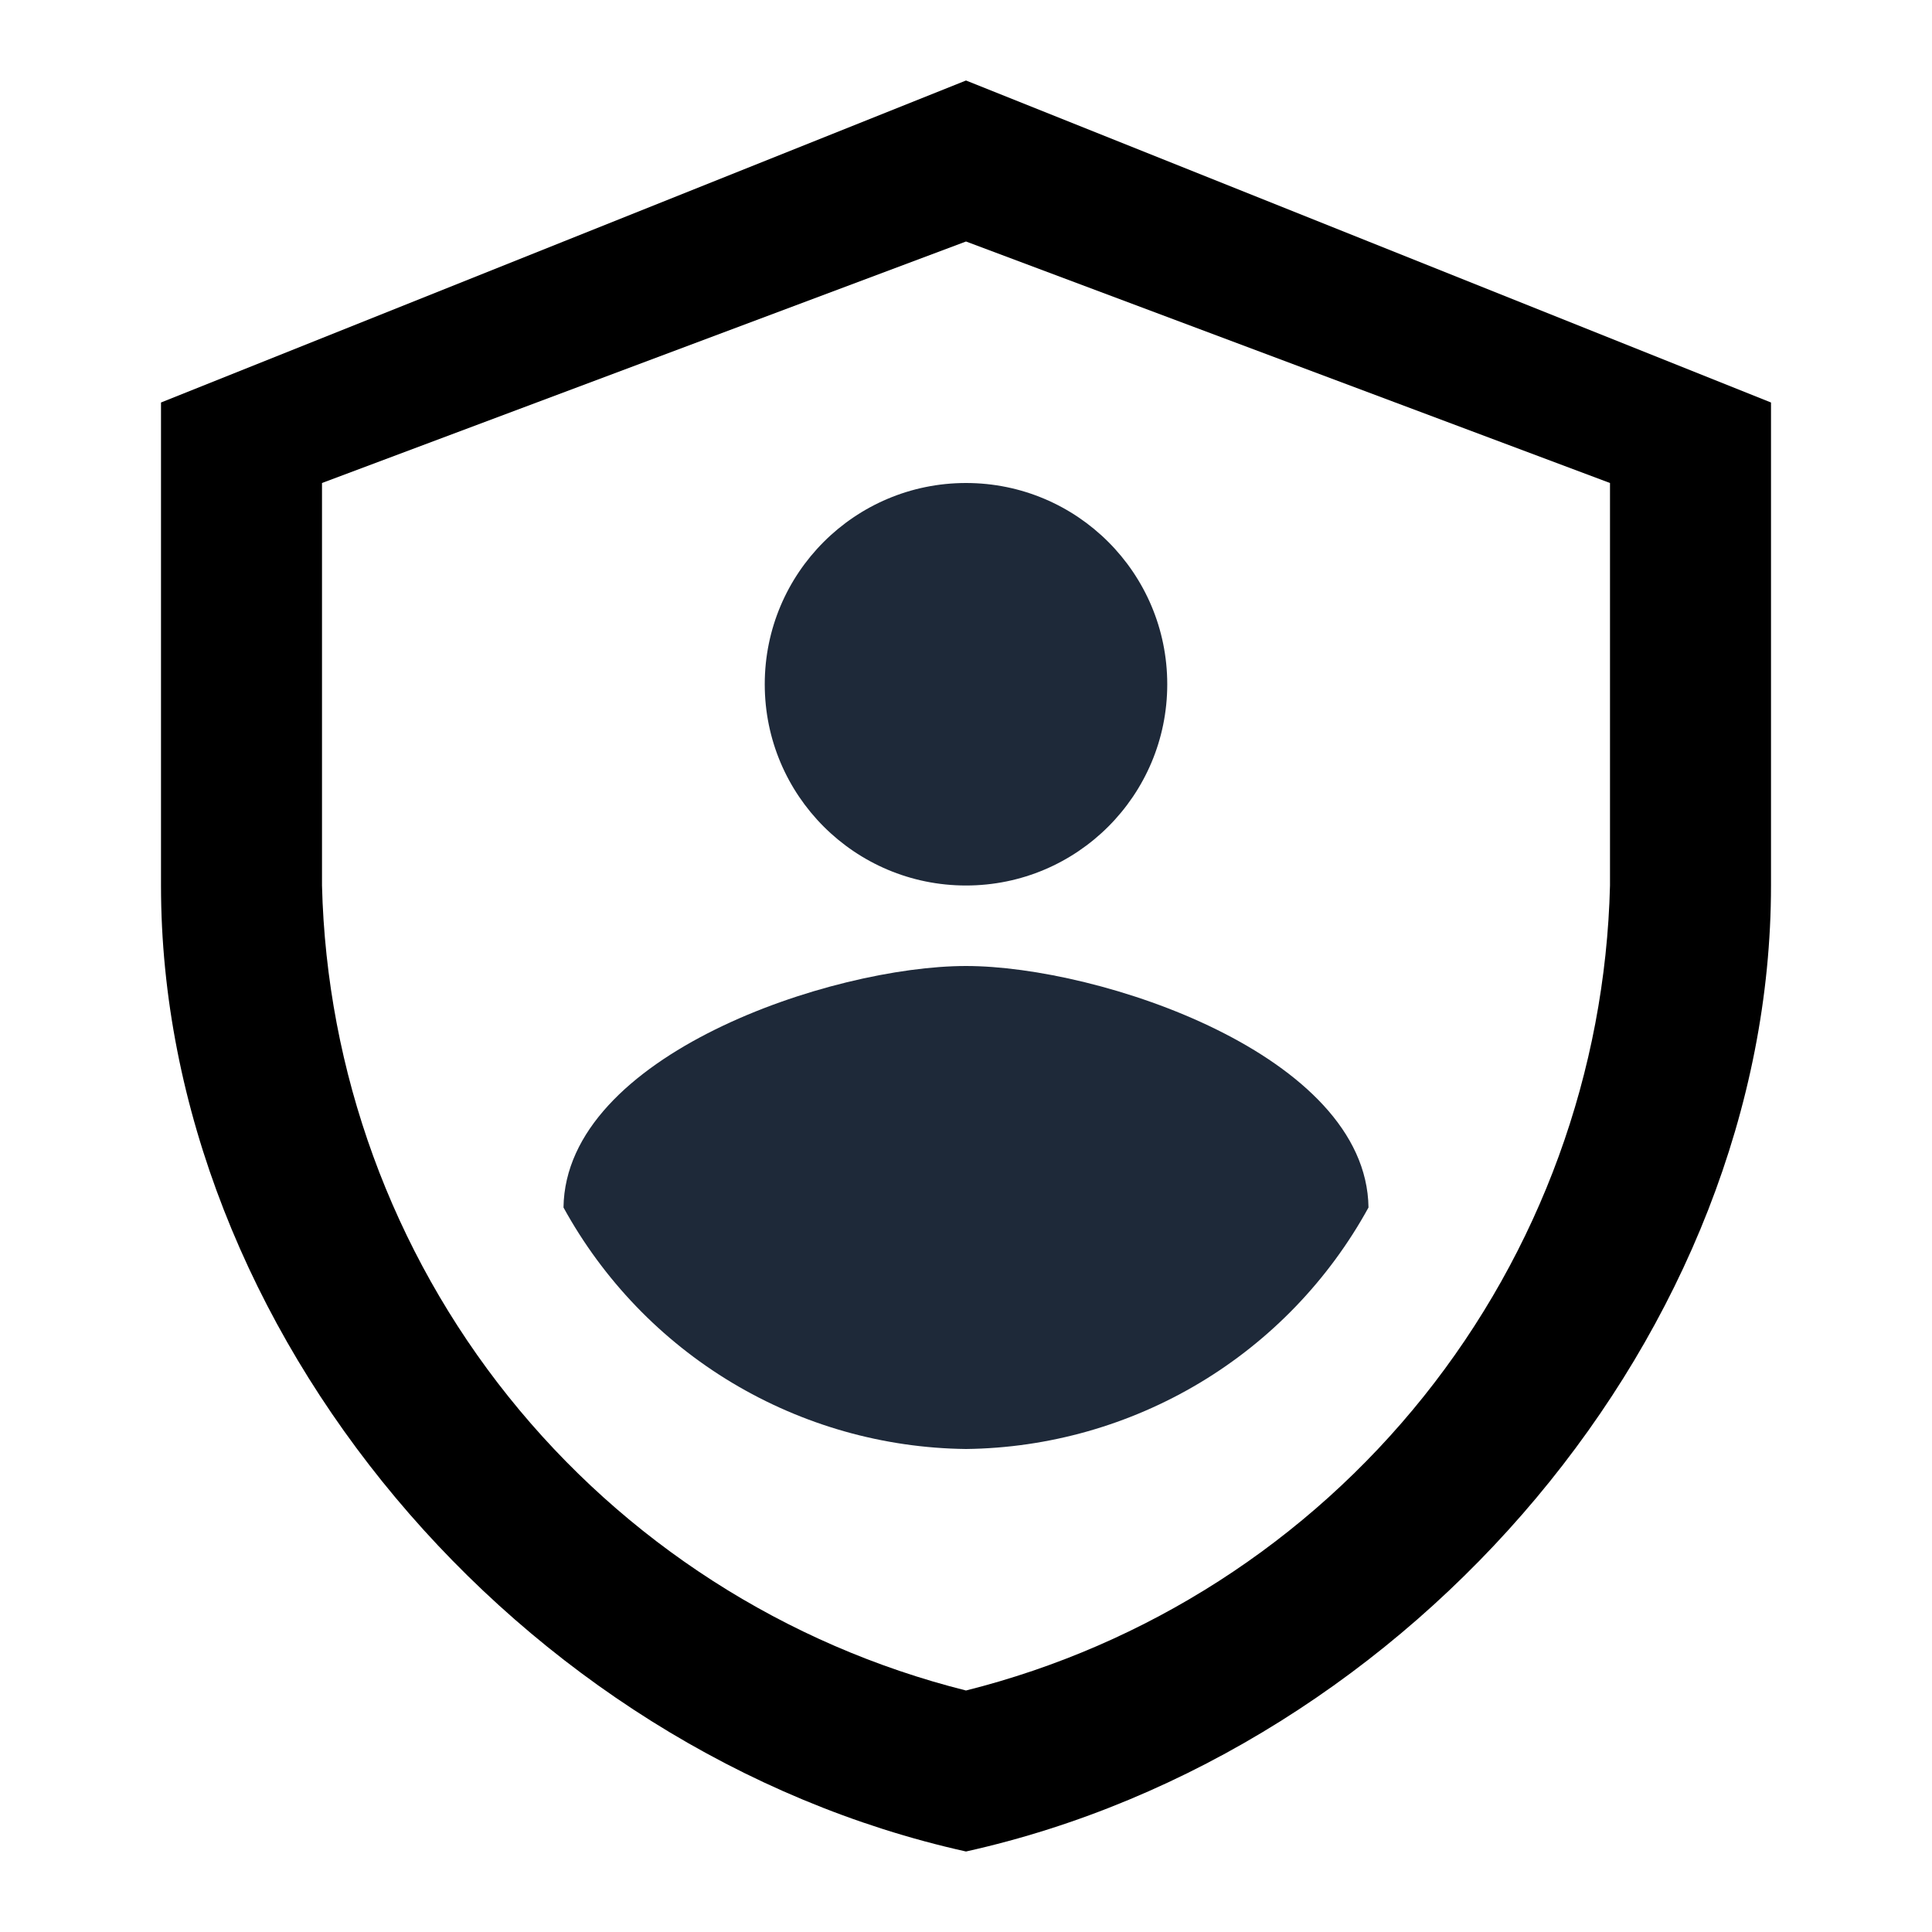 <svg width="24" height="24" viewBox="0 0 24 24" fill="none" xmlns="http://www.w3.org/2000/svg">
<path d="M12 23C6.443 21.765 2 16.522 2 11V5L12 1L22 5V11C22 16.524 17.557 21.765 12 23ZM4 6V11C4.057 13.312 4.87 15.542 6.315 17.348C7.76 19.154 9.757 20.437 12 21C14.243 20.437 16.24 19.154 17.685 17.348C19.13 15.542 19.943 13.312 20 11V6L12 3L4 6Z" fill="black"/>
<path d="M12 11C13.381 11 14.5 9.881 14.5 8.5C14.5 7.119 13.381 6 12 6C10.619 6 9.5 7.119 9.5 8.5C9.5 9.881 10.619 11 12 11Z" fill="#1e2939"/>
<path d="M7 15C7.493 15.898 8.215 16.65 9.094 17.177C9.973 17.704 10.976 17.988 12 18C13.024 17.988 14.027 17.704 14.906 17.177C15.785 16.65 16.507 15.898 17 15C16.975 13.104 13.658 12 12 12C10.333 12 7.025 13.104 7 15Z" fill="#1e2939"/>
</svg>
